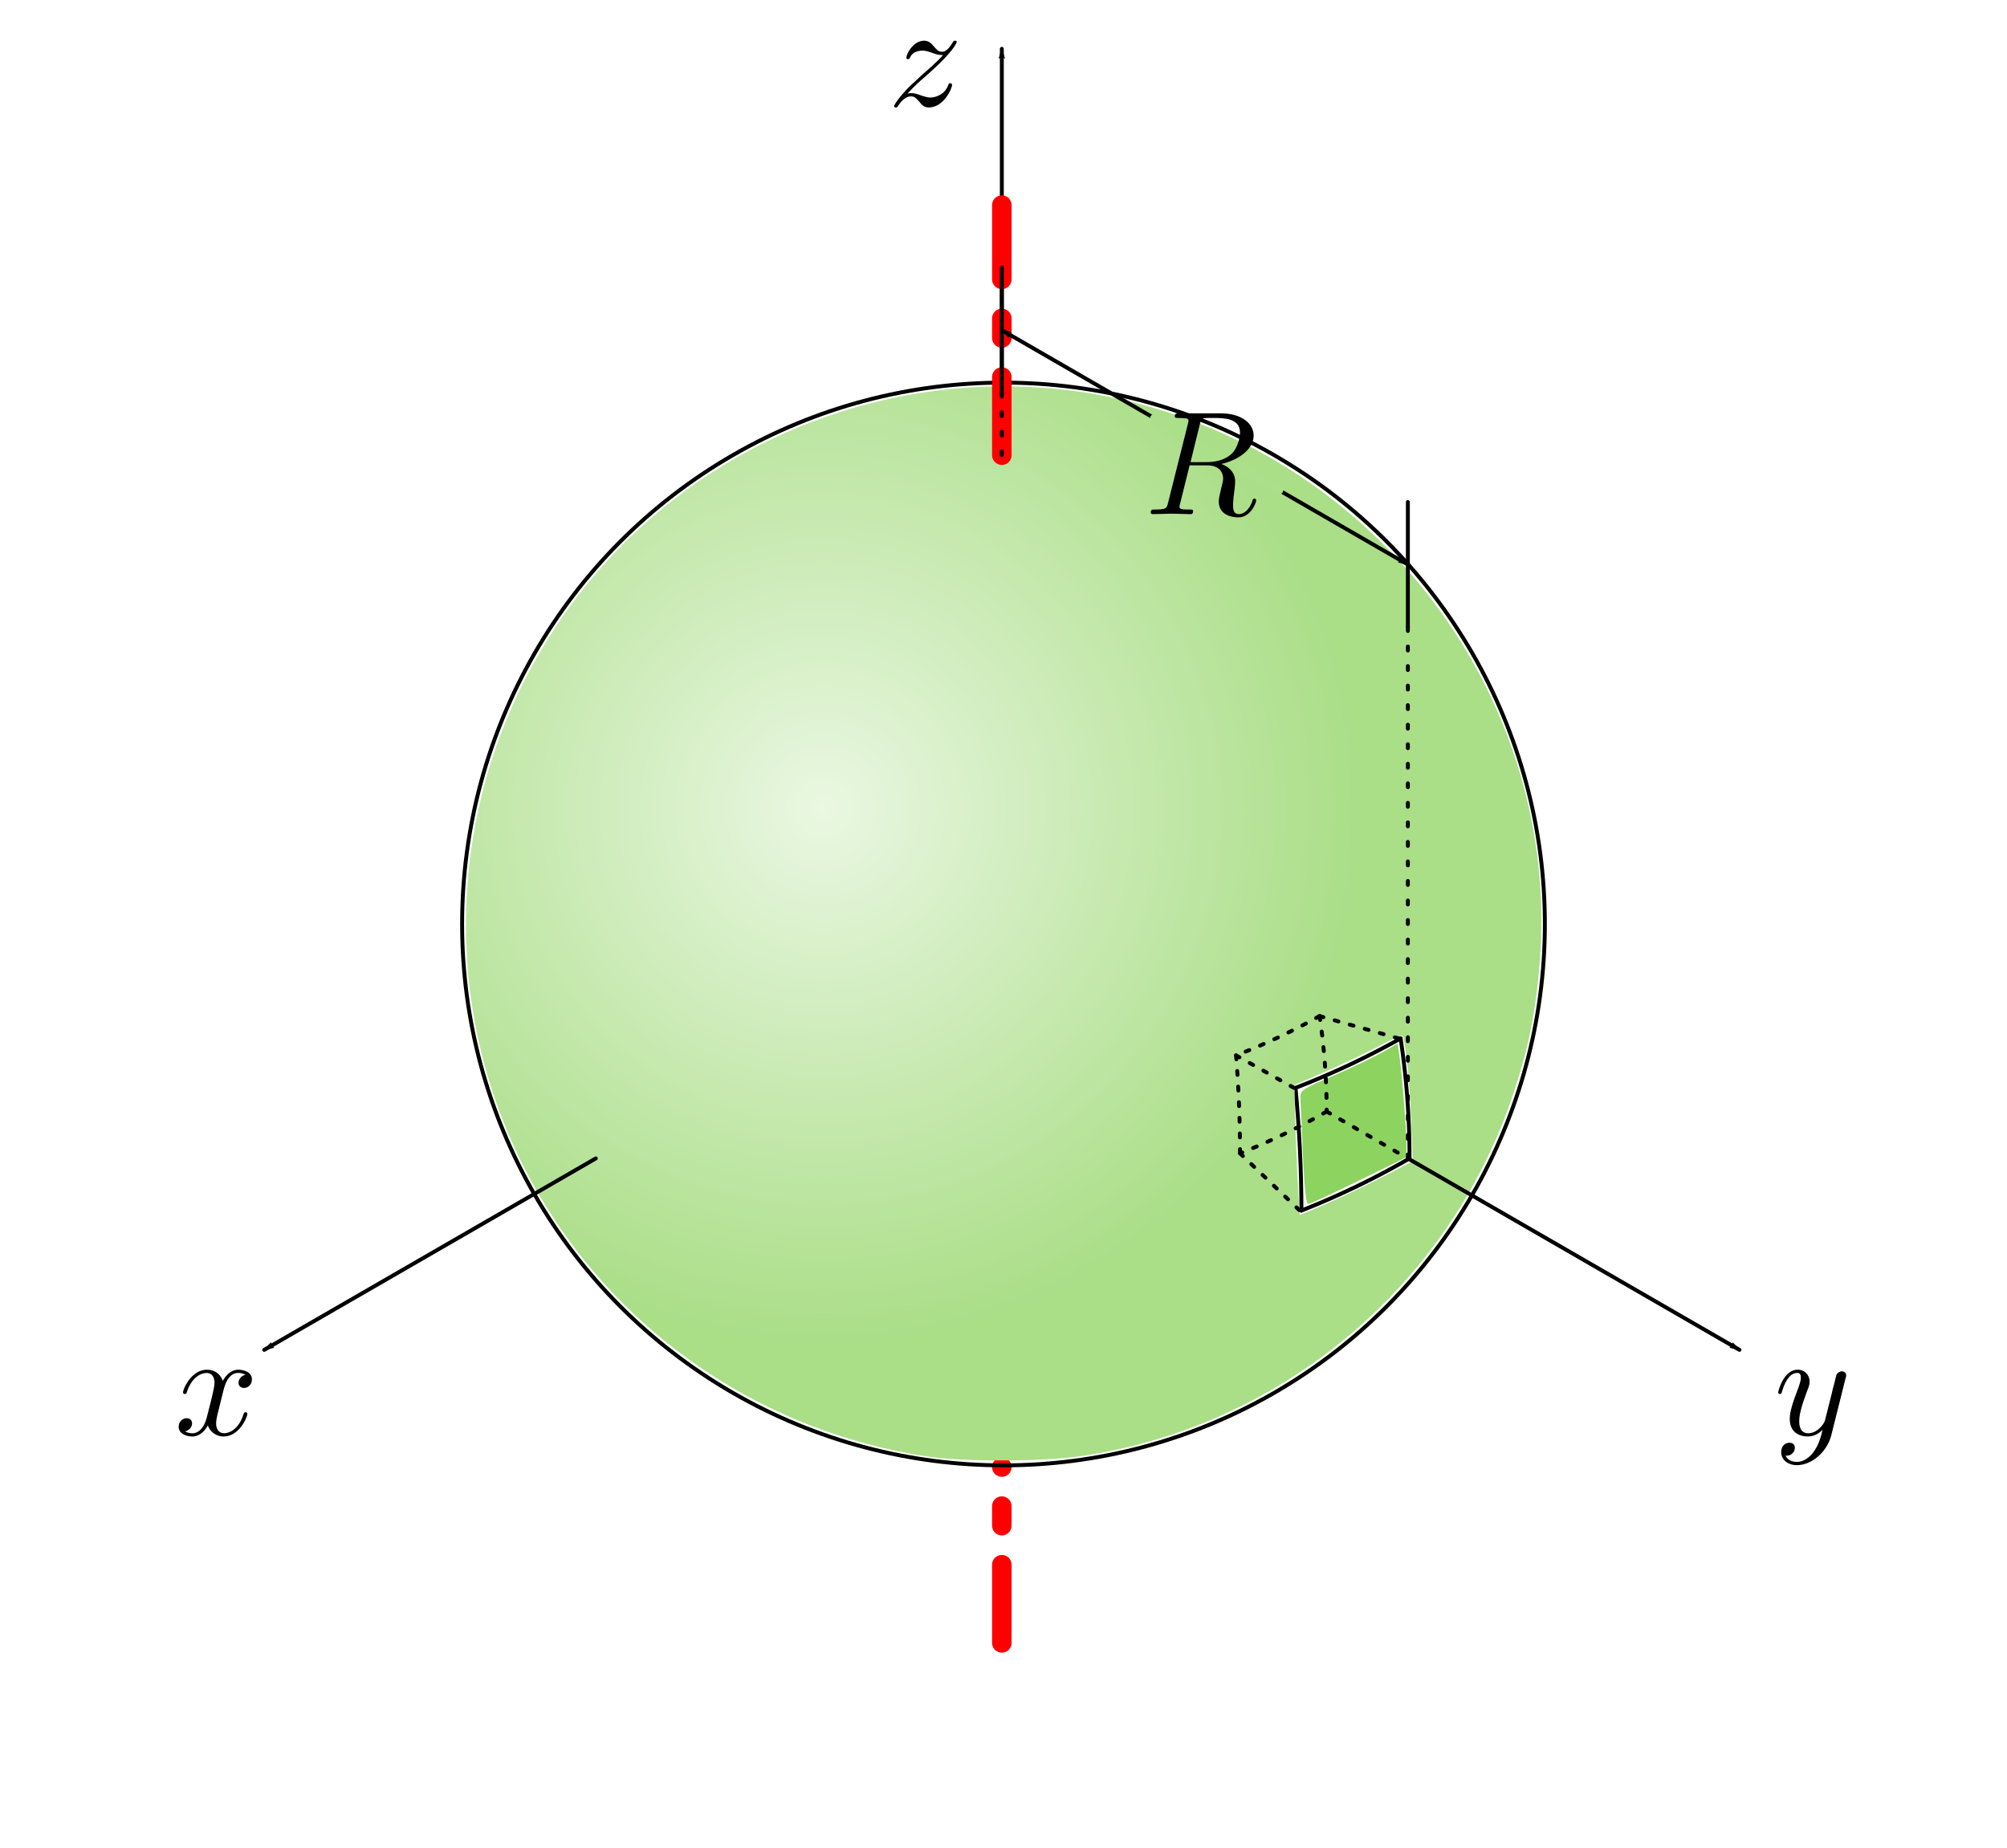 <?xml version="1.0" encoding="UTF-8" standalone="no"?>
<svg
   xmlns:dc="http://purl.org/dc/elements/1.1/"
   xmlns:cc="http://creativecommons.org/ns#"
   xmlns:rdf="http://www.w3.org/1999/02/22-rdf-syntax-ns#"
   xmlns:svg="http://www.w3.org/2000/svg"
   xmlns="http://www.w3.org/2000/svg"
   xmlns:xlink="http://www.w3.org/1999/xlink"
   xmlns:sodipodi="http://sodipodi.sourceforge.net/DTD/sodipodi-0.dtd"
   xmlns:inkscape="http://www.inkscape.org/namespaces/inkscape"
   width="135.913mm"
   height="125.148mm"
   viewBox="0 0 135.913 125.148"
   version="1.1"
   id="svg55188"
   sodipodi:docname="f21.svg"
   inkscape:version="1.0.2 (e86c870879, 2021-01-15)">
  <defs
     id="defs55182">
    <radialGradient
       inkscape:collect="always"
       xlink:href="#linearGradient25799"
       id="radialGradient26011"
       cx="1746.407"
       cy="1624.467"
       fx="1746.407"
       fy="1624.467"
       r="137.625"
       gradientTransform="matrix(0.265,0,0,0.264,-369.181,-288.534)"
       gradientUnits="userSpaceOnUse" />
    <linearGradient
       inkscape:collect="always"
       id="linearGradient25799">
      <stop
         style="stop-color:#eaf7e2;stop-opacity:1"
         offset="0"
         id="stop25795" />
      <stop
         style="stop-color:#aade87;stop-opacity:1"
         offset="1"
         id="stop25797" />
    </linearGradient>
    <marker
       style="overflow:visible"
       id="marker25117"
       refX="0"
       refY="0"
       orient="auto"
       inkscape:stockid="Arrow1Lend"
       inkscape:isstock="true">
      <path
         transform="matrix(-0.8,0,0,-0.8,-10,0)"
         style="fill:#000000;fill-opacity:1;fill-rule:evenodd;stroke:#000000;stroke-width:1pt;stroke-opacity:1"
         d="M 0,0 5,-5 -12.5,0 5,5 Z"
         id="path25115" />
    </marker>
    <marker
       style="overflow:visible"
       id="marker25097"
       refX="0"
       refY="0"
       orient="auto"
       inkscape:stockid="Arrow1Lend"
       inkscape:isstock="true">
      <path
         transform="matrix(-0.8,0,0,-0.8,-10,0)"
         style="fill:#000000;fill-opacity:1;fill-rule:evenodd;stroke:#000000;stroke-width:1pt;stroke-opacity:1"
         d="M 0,0 5,-5 -12.5,0 5,5 Z"
         id="path25095" />
    </marker>
    <marker
       style="overflow:visible"
       id="marker25107"
       refX="0"
       refY="0"
       orient="auto"
       inkscape:stockid="Arrow1Lend"
       inkscape:isstock="true">
      <path
         transform="matrix(-0.8,0,0,-0.8,-10,0)"
         style="fill:#000000;fill-opacity:1;fill-rule:evenodd;stroke:#000000;stroke-width:1pt;stroke-opacity:1"
         d="M 0,0 5,-5 -12.5,0 5,5 Z"
         id="path25105" />
    </marker>
    <marker
       style="overflow:visible"
       id="marker26081"
       refX="0"
       refY="0"
       orient="auto"
       inkscape:stockid="Arrow1Lstart"
       inkscape:isstock="true">
      <path
         transform="matrix(0.8,0,0,0.8,10,0)"
         style="fill:#000000;fill-opacity:1;fill-rule:evenodd;stroke:#000000;stroke-width:1pt;stroke-opacity:1"
         d="M 0,0 5,-5 -12.5,0 5,5 Z"
         id="path26079" />
    </marker>
    <marker
       style="overflow:visible"
       id="marker26091"
       refX="0"
       refY="0"
       orient="auto"
       inkscape:stockid="Arrow1Lend"
       inkscape:isstock="true">
      <path
         transform="matrix(-0.8,0,0,-0.8,-10,0)"
         style="fill:#000000;fill-opacity:1;fill-rule:evenodd;stroke:#000000;stroke-width:1pt;stroke-opacity:1"
         d="M 0,0 5,-5 -12.5,0 5,5 Z"
         id="path26089" />
    </marker>
    <g
       id="g5286">
      <symbol
         overflow="visible"
         id="symbol4555">
        <path
           style="stroke:none;"
           d=""
           id="path6812" />
      </symbol>
      <symbol
         overflow="visible"
         id="symbol5276">
        <path
           style="stroke:none;"
           d="M 4.844 -3.797 C 4.891 -3.938 4.891 -3.953 4.891 -4.031 C 4.891 -4.203 4.75 -4.297 4.594 -4.297 C 4.5 -4.297 4.344 -4.234 4.25 -4.094 C 4.234 -4.031 4.141 -3.734 4.109 -3.547 C 4.031 -3.297 3.969 -3.016 3.906 -2.75 L 3.453 -0.953 C 3.422 -0.812 2.984 -0.109 2.328 -0.109 C 1.828 -0.109 1.719 -0.547 1.719 -0.922 C 1.719 -1.375 1.891 -2 2.219 -2.875 C 2.375 -3.281 2.422 -3.391 2.422 -3.594 C 2.422 -4.031 2.109 -4.406 1.609 -4.406 C 0.656 -4.406 0.297 -2.953 0.297 -2.875 C 0.297 -2.766 0.391 -2.766 0.406 -2.766 C 0.516 -2.766 0.516 -2.797 0.562 -2.953 C 0.844 -3.891 1.234 -4.188 1.578 -4.188 C 1.656 -4.188 1.828 -4.188 1.828 -3.875 C 1.828 -3.625 1.719 -3.359 1.656 -3.172 C 1.25 -2.109 1.078 -1.547 1.078 -1.078 C 1.078 -0.188 1.703 0.109 2.297 0.109 C 2.688 0.109 3.016 -0.062 3.297 -0.344 C 3.172 0.172 3.047 0.672 2.656 1.203 C 2.391 1.531 2.016 1.828 1.562 1.828 C 1.422 1.828 0.969 1.797 0.797 1.406 C 0.953 1.406 1.094 1.406 1.219 1.281 C 1.328 1.203 1.422 1.062 1.422 0.875 C 1.422 0.562 1.156 0.531 1.062 0.531 C 0.828 0.531 0.5 0.688 0.5 1.172 C 0.5 1.672 0.938 2.047 1.562 2.047 C 2.578 2.047 3.609 1.141 3.891 0.016 Z M 4.844 -3.797 "
           id="path9267" />
      </symbol>
    </g>
    <g
       id="g3903">
      <symbol
         overflow="visible"
         id="symbol1992">
        <path
           style="stroke:none;"
           d=""
           id="path906" />
      </symbol>
      <symbol
         overflow="visible"
         id="symbol4188">
        <path
           style="stroke:none;"
           d="M 4.844 -3.797 C 4.891 -3.938 4.891 -3.953 4.891 -4.031 C 4.891 -4.203 4.75 -4.297 4.594 -4.297 C 4.5 -4.297 4.344 -4.234 4.25 -4.094 C 4.234 -4.031 4.141 -3.734 4.109 -3.547 C 4.031 -3.297 3.969 -3.016 3.906 -2.75 L 3.453 -0.953 C 3.422 -0.812 2.984 -0.109 2.328 -0.109 C 1.828 -0.109 1.719 -0.547 1.719 -0.922 C 1.719 -1.375 1.891 -2 2.219 -2.875 C 2.375 -3.281 2.422 -3.391 2.422 -3.594 C 2.422 -4.031 2.109 -4.406 1.609 -4.406 C 0.656 -4.406 0.297 -2.953 0.297 -2.875 C 0.297 -2.766 0.391 -2.766 0.406 -2.766 C 0.516 -2.766 0.516 -2.797 0.562 -2.953 C 0.844 -3.891 1.234 -4.188 1.578 -4.188 C 1.656 -4.188 1.828 -4.188 1.828 -3.875 C 1.828 -3.625 1.719 -3.359 1.656 -3.172 C 1.25 -2.109 1.078 -1.547 1.078 -1.078 C 1.078 -0.188 1.703 0.109 2.297 0.109 C 2.688 0.109 3.016 -0.062 3.297 -0.344 C 3.172 0.172 3.047 0.672 2.656 1.203 C 2.391 1.531 2.016 1.828 1.562 1.828 C 1.422 1.828 0.969 1.797 0.797 1.406 C 0.953 1.406 1.094 1.406 1.219 1.281 C 1.328 1.203 1.422 1.062 1.422 0.875 C 1.422 0.562 1.156 0.531 1.062 0.531 C 0.828 0.531 0.5 0.688 0.5 1.172 C 0.5 1.672 0.938 2.047 1.562 2.047 C 2.578 2.047 3.609 1.141 3.891 0.016 Z M 4.844 -3.797 "
           id="path7663" />
      </symbol>
    </g>
  </defs>
  <sodipodi:namedview
     id="base"
     pagecolor="#ffffff"
     bordercolor="#666666"
     borderopacity="1.0"
     inkscape:pageopacity="0.0"
     inkscape:pageshadow="2"
     inkscape:zoom="0.98994949"
     inkscape:cx="395.74544"
     inkscape:cy="141.45707"
     inkscape:document-units="mm"
     inkscape:current-layer="layer1"
     inkscape:document-rotation="0"
     showgrid="false"
     inkscape:window-width="958"
     inkscape:window-height="1048"
     inkscape:window-x="1920"
     inkscape:window-y="18"
     inkscape:window-maximized="0" />
  <g
     inkscape:label="Capa 1"
     inkscape:groupmode="layer"
     id="layer1"
     transform="translate(-37.877,-85.593)">
    <path
       style="fill:none;fill-opacity:1;stroke:#ff0000;stroke-width:1.323;stroke-linecap:round;stroke-linejoin:round;stroke-miterlimit:4;stroke-dasharray:5.292, 2.646, 1.323, 2.646;stroke-dashoffset:0;paint-order:markers fill stroke"
       d="M 105.72,196.85 V 184.944"
       id="path25033"
       sodipodi:nodetypes="cc" />
    <g
       inkscape:label=""
       transform="matrix(3.78,0,0,3.78,-297.799,-127.056)"
       id="g25041">
      <g
         id="g25039">
        <g
           style="fill:#000000;fill-opacity:1"
           id="g25037">
          <g
             id="use25035"
             transform="matrix(0.265,0,0,0.265,91.925,81.963)">
            <path
               style="stroke:none"
               d="M 3.328,-3.016 C 3.391,-3.266 3.625,-4.188 4.312,-4.188 c 0.047,0 0.297,0 0.5,0.125 C 4.531,-4 4.344,-3.766 4.344,-3.516 c 0,0.156 0.109,0.344 0.375,0.344 0.219,0 0.531,-0.172 0.531,-0.578 0,-0.516 -0.578,-0.656 -0.922,-0.656 -0.578,0 -0.922,0.531 -1.047,0.75 -0.25,-0.656 -0.781,-0.75 -1.078,-0.75 -1.031,0 -1.609,1.281 -1.609,1.531 0,0.109 0.109,0.109 0.125,0.109 0.078,0 0.109,-0.031 0.125,-0.109 0.344,-1.062 1,-1.312 1.344,-1.312 0.188,0 0.531,0.094 0.531,0.672 0,0.312 -0.172,0.969 -0.531,2.375 -0.156,0.609 -0.516,1.031 -0.953,1.031 -0.062,0 -0.281,0 -0.5,-0.125 0.25,-0.062 0.469,-0.266 0.469,-0.547 0,-0.266 -0.219,-0.344 -0.359,-0.344 -0.312,0 -0.547,0.25 -0.547,0.578 0,0.453 0.484,0.656 0.922,0.656 0.672,0 1.031,-0.703 1.047,-0.75 0.125,0.359 0.484,0.75 1.078,0.75 1.031,0 1.594,-1.281 1.594,-1.531 0,-0.109 -0.078,-0.109 -0.109,-0.109 -0.094,0 -0.109,0.047 -0.141,0.109 -0.328,1.078 -1,1.312 -1.312,1.312 -0.391,0 -0.547,-0.312 -0.547,-0.656 0,-0.219 0.047,-0.438 0.156,-0.875 z m 0,0"
               id="path55334" />
          </g>
        </g>
      </g>
    </g>
    <g
       inkscape:label=""
       transform="matrix(3.78,0,0,3.78,-189.479,-127.056)"
       id="g25049">
      <g
         id="g25047">
        <g
           style="fill:#000000;fill-opacity:1"
           id="g25045">
          <g
             id="use25043"
             transform="matrix(0.265,0,0,0.265,91.925,81.963)">
            <path
               style="stroke:none"
               d="m 4.844,-3.797 c 0.047,-0.141 0.047,-0.156 0.047,-0.234 0,-0.172 -0.141,-0.266 -0.297,-0.266 -0.094,0 -0.25,0.062 -0.344,0.203 -0.016,0.062 -0.109,0.359 -0.141,0.547 -0.078,0.25 -0.141,0.531 -0.203,0.797 l -0.453,1.797 c -0.031,0.141 -0.469,0.844 -1.125,0.844 -0.5,0 -0.609,-0.438 -0.609,-0.812 C 1.719,-1.375 1.891,-2 2.219,-2.875 2.375,-3.281 2.422,-3.391 2.422,-3.594 c 0,-0.438 -0.312,-0.812 -0.812,-0.812 -0.953,0 -1.312,1.453 -1.312,1.531 0,0.109 0.094,0.109 0.109,0.109 0.109,0 0.109,-0.031 0.156,-0.188 0.281,-0.938 0.672,-1.234 1.016,-1.234 0.078,0 0.25,0 0.25,0.312 0,0.25 -0.109,0.516 -0.172,0.703 -0.406,1.062 -0.578,1.625 -0.578,2.094 0,0.891 0.625,1.188 1.219,1.188 0.391,0 0.719,-0.172 1,-0.453 -0.125,0.516 -0.25,1.016 -0.641,1.547 -0.266,0.328 -0.641,0.625 -1.094,0.625 -0.141,0 -0.594,-0.031 -0.766,-0.422 0.156,0 0.297,0 0.422,-0.125 C 1.328,1.203 1.422,1.062 1.422,0.875 1.422,0.562 1.156,0.531 1.062,0.531 0.828,0.531 0.5,0.688 0.5,1.172 c 0,0.5 0.438,0.875 1.062,0.875 1.016,0 2.047,-0.906 2.328,-2.031 z m 0,0"
               id="path55330" />
          </g>
        </g>
      </g>
    </g>
    <g
       inkscape:label=""
       transform="matrix(3.78,0,0,3.78,-249.475,-217.059)"
       id="g25057">
      <g
         id="g25055">
        <g
           style="fill:#000000;fill-opacity:1"
           id="g25053">
          <g
             id="use25051"
             transform="matrix(0.265,0,0,0.265,91.925,81.963)">
            <path
               style="stroke:none"
               d="m 1.328,-0.828 c 0.531,-0.578 0.828,-0.828 1.188,-1.141 0,0 0.609,-0.531 0.969,-0.891 C 4.438,-3.781 4.656,-4.266 4.656,-4.312 c 0,-0.094 -0.094,-0.094 -0.109,-0.094 -0.078,0 -0.094,0.016 -0.156,0.109 -0.297,0.484 -0.5,0.641 -0.734,0.641 -0.25,0 -0.359,-0.156 -0.516,-0.328 -0.188,-0.219 -0.359,-0.422 -0.688,-0.422 -0.75,0 -1.203,0.922 -1.203,1.141 0,0.047 0.031,0.109 0.109,0.109 0.094,0 0.109,-0.047 0.141,-0.109 0.188,-0.469 0.766,-0.469 0.844,-0.469 0.203,0 0.391,0.062 0.625,0.141 0.406,0.156 0.516,0.156 0.766,0.156 -0.359,0.422 -1.188,1.141 -1.375,1.297 l -0.906,0.844 C 0.781,-0.625 0.422,-0.062 0.422,0.016 c 0,0.094 0.109,0.094 0.125,0.094 0.078,0 0.094,-0.016 0.156,-0.125 0.234,-0.359 0.531,-0.625 0.859,-0.625 0.219,0 0.328,0.094 0.578,0.375 0.156,0.219 0.344,0.375 0.625,0.375 1,0 1.578,-1.266 1.578,-1.531 0,-0.047 -0.047,-0.109 -0.125,-0.109 -0.094,0 -0.109,0.062 -0.141,0.141 C 3.844,-0.75 3.203,-0.562 2.875,-0.562 c -0.188,0 -0.375,-0.062 -0.578,-0.125 -0.344,-0.125 -0.5,-0.172 -0.703,-0.172 -0.016,0 -0.172,0 -0.266,0.031 z m 0,0"
               id="path55326" />
          </g>
        </g>
      </g>
    </g>
    <path
       style="fill:none;fill-opacity:1;stroke:#000000;stroke-width:0.265;stroke-linecap:round;stroke-linejoin:round;stroke-miterlimit:4;stroke-dasharray:none;stroke-dashoffset:0;stroke-opacity:1;paint-order:markers fill stroke"
       id="path25067"
       sodipodi:type="arc"
       sodipodi:cx="105.83333"
       sodipodi:cy="116.41669"
       sodipodi:rx="54.992619"
       sodipodi:ry="54.992619"
       sodipodi:start="1.0471976"
       sodipodi:end="1.1951217"
       sodipodi:open="true"
       sodipodi:arc-type="arc"
       d="m 133.33,164.042 a 54.993,54.993 0 0 1 -7.32,3.532" />
    <path
       style="fill:none;fill-opacity:1;stroke:#000000;stroke-width:0.265;stroke-linecap:round;stroke-linejoin:round;stroke-miterlimit:4;stroke-dasharray:none;stroke-dashoffset:0;stroke-opacity:1;paint-order:markers fill stroke"
       id="path25071"
       sodipodi:type="arc"
       sodipodi:cx="78.33699"
       sodipodi:cy="164.04169"
       sodipodi:rx="54.992615"
       sodipodi:ry="54.992615"
       sodipodi:start="6.1349712"
       sodipodi:end="0"
       sodipodi:arc-type="arc"
       sodipodi:open="true"
       d="m 132.727,155.921 a 54.993,54.993 0 0 1 0.603,8.121" />
    <circle
       style="fill:none;fill-opacity:1;stroke:#000000;stroke-width:0.265;stroke-linecap:round;stroke-linejoin:round;stroke-miterlimit:4;stroke-dasharray:none;stroke-dashoffset:0;stroke-opacity:1;paint-order:markers fill stroke"
       id="circle25075"
       cx="105.833"
       cy="148.167"
       r="36.662" />
    <path
       id="path25079"
       style="fill:none;fill-opacity:1;stroke:#000000;stroke-width:0.265;stroke-linecap:round;stroke-linejoin:round;stroke-miterlimit:4;stroke-dasharray:none;stroke-dashoffset:0;stroke-opacity:1;paint-order:markers fill stroke"
       d="m 125.61,159.267 c 0.257,2.788 0.399,5.575 0.4,8.307"
       sodipodi:nodetypes="cc" />
    <path
       style="fill:none;fill-opacity:1;stroke:#000000;stroke-width:0.265;stroke-linecap:round;stroke-linejoin:round;stroke-miterlimit:4;stroke-dasharray:none;stroke-dashoffset:0;stroke-opacity:1;paint-order:markers fill stroke"
       id="path25081"
       sodipodi:type="arc"
       sodipodi:cx="105.83333"
       sodipodi:cy="107.95001"
       sodipodi:rx="54.992619"
       sodipodi:ry="54.992619"
       sodipodi:start="1.0598765"
       sodipodi:end="1.2027534"
       sodipodi:open="true"
       sodipodi:arc-type="arc"
       d="m 132.724,155.92 a 54.993,54.993 0 0 1 -7.104,3.34" />
    <path
       style="fill:url(#radialGradient26011);fill-opacity:1;stroke:none;stroke-width:0.265;stroke-linecap:round;stroke-linejoin:round;stroke-miterlimit:4;stroke-dasharray:0.265, 0.794;stroke-dashoffset:0;stroke-opacity:1;paint-order:markers fill stroke"
       d="m 100.664,184.228 c -11.032,-1.683 -20.609,-8.118 -26.22,-17.619 -7.813,-13.229 -6.389,-30.049 3.545,-41.889 8.654,-10.313 22.536,-15.029 35.655,-12.111 17.681,3.932 29.969,20.429 28.493,38.253 -0.284,3.427 -0.768,5.788 -1.837,8.962 -4.38,13.002 -15.846,22.511 -29.43,24.405 -2.561,0.357 -7.856,0.356 -10.206,-0.003 z m 27.049,-17.121 c 0.97,-0.42 2.68,-1.239 3.801,-1.82 l 2.038,-1.057 -0.118,-2.904 c -0.111,-2.734 -0.395,-5.389 -0.597,-5.591 -0.05,-0.05 -0.83,0.299 -1.734,0.776 -0.904,0.477 -2.524,1.247 -3.6,1.711 l -1.957,0.845 0.009,1.268 c 0.01,1.497 0.293,7.535 0.353,7.535 0.023,0 0.835,-0.343 1.804,-0.763 z"
       id="path25999" />
    <path
       style="fill:#8dd35f;fill-opacity:1;stroke:none;stroke-width:0.187;stroke-linecap:round;stroke-linejoin:round;stroke-miterlimit:4;stroke-dasharray:0.187, 0.561;stroke-dashoffset:0;stroke-opacity:1;paint-order:markers fill stroke"
       d="m 126.114,163.895 c -0.08,-1.775 -0.156,-3.509 -0.169,-3.853 -0.024,-0.625 -0.024,-0.625 2.24,-1.608 1.245,-0.54 2.73,-1.249 3.299,-1.574 l 1.035,-0.592 0.123,0.821 c 0.175,1.166 0.474,4.909 0.478,5.972 l 0.003,0.896 -3.218,1.583 c -1.77,0.87 -3.314,1.583 -3.432,1.583 -0.147,0 -0.26,-1.012 -0.36,-3.227 z"
       id="path26001" />
    <path
       style="fill:none;fill-opacity:1;stroke:#000000;stroke-width:0.265;stroke-linecap:round;stroke-linejoin:round;stroke-miterlimit:4;stroke-dasharray:0.265, 0.794;stroke-dashoffset:0;stroke-opacity:1;paint-order:markers fill stroke"
       id="path25069"
       sodipodi:type="arc"
       sodipodi:cx="105.72038"
       sodipodi:cy="122.76666"
       sodipodi:rx="43.994099"
       sodipodi:ry="43.994099"
       sodipodi:start="1.047297"
       sodipodi:end="1.1953951"
       sodipodi:open="true"
       sodipodi:arc-type="arc"
       d="m 127.714,160.869 a 43.994,43.994 0 0 1 -5.863,2.828" />
    <path
       style="fill:none;fill-opacity:1;stroke:#000000;stroke-width:0.265;stroke-linecap:round;stroke-linejoin:round;stroke-miterlimit:4;stroke-dasharray:0.265, 0.794;stroke-dashoffset:0;stroke-opacity:1;paint-order:markers fill stroke"
       id="path25073"
       sodipodi:type="arc"
       sodipodi:cx="83.723251"
       sodipodi:cy="160.8667"
       sodipodi:rx="43.994091"
       sodipodi:ry="43.994091"
       sodipodi:start="6.1357845"
       sodipodi:end="0"
       sodipodi:open="true"
       sodipodi:arc-type="arc"
       d="m 127.24,154.405 a 43.994,43.994 0 0 1 0.477,6.461" />
    <path
       id="path25077"
       style="fill:none;fill-opacity:1;stroke:#000000;stroke-width:0.265;stroke-linecap:round;stroke-linejoin:round;stroke-miterlimit:4;stroke-dasharray:0.265, 0.794;stroke-dashoffset:0;stroke-opacity:1;paint-order:markers fill stroke"
       d="m 121.851,163.697 4.047,3.877"
       sodipodi:nodetypes="cc" />
    <path
       id="path25083"
       style="fill:none;stroke:#000000;stroke-width:0.265;stroke-linecap:round;stroke-linejoin:miter;stroke-miterlimit:4;stroke-dasharray:0.265, 0.794;stroke-dashoffset:0;stroke-opacity:1"
       d="m 127.24,154.405 5.373,1.516"
       sodipodi:nodetypes="cc" />
    <path
       id="path25085"
       style="fill:none;fill-opacity:1;stroke:#000000;stroke-width:0.265;stroke-linecap:round;stroke-linejoin:round;stroke-miterlimit:4;stroke-dasharray:0.265, 0.794;stroke-dashoffset:0;stroke-opacity:1;paint-order:markers fill stroke"
       d="m 121.583,157.065 3.917,2.197" />
    <path
       id="path25087"
       style="fill:none;fill-opacity:1;stroke:#000000;stroke-width:0.265;stroke-linecap:round;stroke-linejoin:round;stroke-miterlimit:4;stroke-dasharray:0.265, 0.794;stroke-dashoffset:0;stroke-opacity:1;paint-order:markers fill stroke"
       d="m 127.717,160.867 5.499,3.175" />
    <path
       id="path25089"
       style="fill:none;fill-opacity:1;stroke:#000000;stroke-width:0.265;stroke-linecap:round;stroke-linejoin:round;stroke-miterlimit:4;stroke-dasharray:0.265, 0.794;stroke-dashoffset:0;stroke-opacity:1;paint-order:markers fill stroke"
       d="m 121.583,157.065 c 0.178,2.21 0.267,4.427 0.267,6.631"
       sodipodi:nodetypes="cc" />
    <path
       style="fill:none;fill-opacity:1;stroke:#000000;stroke-width:0.265;stroke-linecap:round;stroke-linejoin:round;stroke-miterlimit:4;stroke-dasharray:0.265, 0.794;stroke-dashoffset:0;stroke-opacity:1;paint-order:markers fill stroke"
       id="path25091"
       sodipodi:type="arc"
       sodipodi:cx="105.72038"
       sodipodi:cy="116.03098"
       sodipodi:rx="43.994099"
       sodipodi:ry="43.994099"
       sodipodi:start="1.0597169"
       sodipodi:end="1.2018639"
       sodipodi:open="true"
       sodipodi:arc-type="arc"
       d="m 127.239,154.403 a 43.994,43.994 0 0 1 -5.653,2.661" />
    <path
       style="fill:none;fill-opacity:1;stroke:#000000;stroke-width:0.265;stroke-linecap:round;stroke-linejoin:round;stroke-miterlimit:4;stroke-dasharray:none;marker-end:url(#marker25117);paint-order:markers fill stroke"
       d="M 105.72,116.417 V 88.9"
       id="path25059"
       sodipodi:nodetypes="cc" />
    <path
       style="fill:none;fill-opacity:1;stroke:#000000;stroke-width:0.265;stroke-linecap:round;stroke-linejoin:round;stroke-miterlimit:4;stroke-dasharray:none;marker-end:url(#marker25097);paint-order:markers fill stroke"
       d="m 78.224,164.042 -22.455,12.965"
       id="path25093"
       sodipodi:nodetypes="cc" />
    <path
       style="fill:none;fill-opacity:1;stroke:#000000;stroke-width:0.265;stroke-linecap:round;stroke-linejoin:round;stroke-miterlimit:4;stroke-dasharray:none;marker-end:url(#marker25107);paint-order:markers fill stroke"
       d="m 133.217,164.042 22.455,12.965"
       id="path25063"
       sodipodi:nodetypes="cc" />
    <path
       style="fill:none;fill-opacity:1;stroke:#ff0000;stroke-width:1.323;stroke-linecap:round;stroke-linejoin:round;stroke-miterlimit:4;stroke-dasharray:5.292, 2.646, 1.323, 2.646;stroke-dashoffset:0;paint-order:markers fill stroke"
       d="M 105.72,116.417 V 99.483"
       id="path25061"
       sodipodi:nodetypes="cc" />
    <path
       style="fill:none;fill-opacity:1;stroke:#000000;stroke-width:0.265;stroke-linecap:round;stroke-linejoin:round;stroke-miterlimit:4;stroke-dasharray:none;stroke-dashoffset:0;paint-order:markers fill stroke"
       d="m 133.217,128.058 v -8.467"
       id="path26059"
       sodipodi:nodetypes="cc" />
    <path
       style="fill:none;fill-opacity:1;stroke:#000000;stroke-width:0.265;stroke-linecap:round;stroke-linejoin:round;stroke-miterlimit:4;stroke-dasharray:none;stroke-dashoffset:0;paint-order:markers fill stroke"
       d="m 105.72,112.183 v -8.467"
       id="path26061" />
    <path
       style="fill:none;fill-opacity:1;stroke:#000000;stroke-width:0.265;stroke-linecap:round;stroke-linejoin:round;stroke-miterlimit:4;stroke-dasharray:none;stroke-dashoffset:0;marker-start:url(#marker26081);marker-end:url(#marker26091);paint-order:markers fill stroke"
       d="M 133.217,123.825 105.72,107.95"
       id="path26063" />
    <path
       style="fill:none;fill-opacity:1;stroke:#acdf8a;stroke-width:0.529;stroke-linecap:round;stroke-linejoin:round;stroke-miterlimit:4;stroke-dasharray:none;stroke-dashoffset:0;stroke-opacity:1;paint-order:markers fill stroke"
       d="m 116.031,113.903 8.478,4.895"
       id="path26065"
       sodipodi:nodetypes="cc" />
    <g
       inkscape:label=""
       transform="matrix(3.78,0,0,3.78,-232.076,-189.41)"
       id="g26073">
      <g
         id="g26071">
        <g
           style="fill:#000000;fill-opacity:1"
           id="g26069">
          <g
             id="use26067"
             transform="matrix(0.265,0,0,0.265,91.925,81.963)">
            <path
               style="stroke:none"
               d="m 3.734,-6.125 c 0.062,-0.234 0.094,-0.328 0.281,-0.359 C 4.109,-6.5 4.422,-6.5 4.625,-6.5 c 0.703,0 1.812,0 1.812,0.984 0,0.344 -0.156,1.031 -0.547,1.422 -0.266,0.25 -0.781,0.578 -1.688,0.578 H 3.094 Z m 1.438,2.734 c 1.016,-0.219 2.188,-0.922 2.188,-1.922 0,-0.859 -0.891,-1.5 -2.203,-1.5 H 2.328 c -0.203,0 -0.297,0 -0.297,0.203 C 2.031,-6.5 2.125,-6.5 2.312,-6.5 c 0.016,0 0.203,0 0.375,0.016 0.188,0.031 0.266,0.031 0.266,0.172 0,0.031 0,0.062 -0.031,0.188 l -1.344,5.344 C 1.484,-0.391 1.469,-0.312 0.672,-0.312 0.5,-0.312 0.406,-0.312 0.406,-0.109 0.406,0 0.531,0 0.547,0 c 0.281,0 0.984,-0.031 1.25,-0.031 0.281,0 1,0.031 1.281,0.031 0.078,0 0.188,0 0.188,-0.203 0,-0.109 -0.078,-0.109 -0.281,-0.109 -0.359,0 -0.641,0 -0.641,-0.172 0,-0.062 0.016,-0.109 0.031,-0.172 l 0.656,-2.641 h 1.188 c 0.906,0 1.078,0.562 1.078,0.906 0,0.141 -0.078,0.453 -0.141,0.688 C 5.094,-1.422 5,-1.062 5,-0.859 5,0.219 6.203,0.219 6.328,0.219 c 0.844,0 1.203,-1 1.203,-1.141 0,-0.125 -0.109,-0.125 -0.125,-0.125 -0.094,0 -0.109,0.062 -0.125,0.141 C 7.031,-0.172 6.594,0 6.375,0 6.047,0 5.969,-0.219 5.969,-0.609 c 0,-0.312 0.062,-0.812 0.109,-1.141 0.016,-0.141 0.031,-0.328 0.031,-0.469 0,-0.766 -0.672,-1.078 -0.938,-1.172 z m 0,0"
               id="path55338" />
          </g>
        </g>
      </g>
    </g>
    <path
       style="fill:none;fill-opacity:1;stroke:#000000;stroke-width:0.265;stroke-linecap:round;stroke-linejoin:round;stroke-miterlimit:4;stroke-dasharray:0.265, 1.058;stroke-dashoffset:0;paint-order:markers fill stroke"
       d="M 133.217,164.042 V 128.058"
       id="path26075"
       sodipodi:nodetypes="cc" />
    <path
       style="fill:none;fill-opacity:1;stroke:#000000;stroke-width:0.265;stroke-linecap:round;stroke-linejoin:round;stroke-miterlimit:4;stroke-dasharray:0.265, 1.058;stroke-dashoffset:0;paint-order:markers fill stroke"
       d="m 105.72,116.417 v -4.233"
       id="path26077"
       sodipodi:nodetypes="cc" />
  </g>
</svg>
